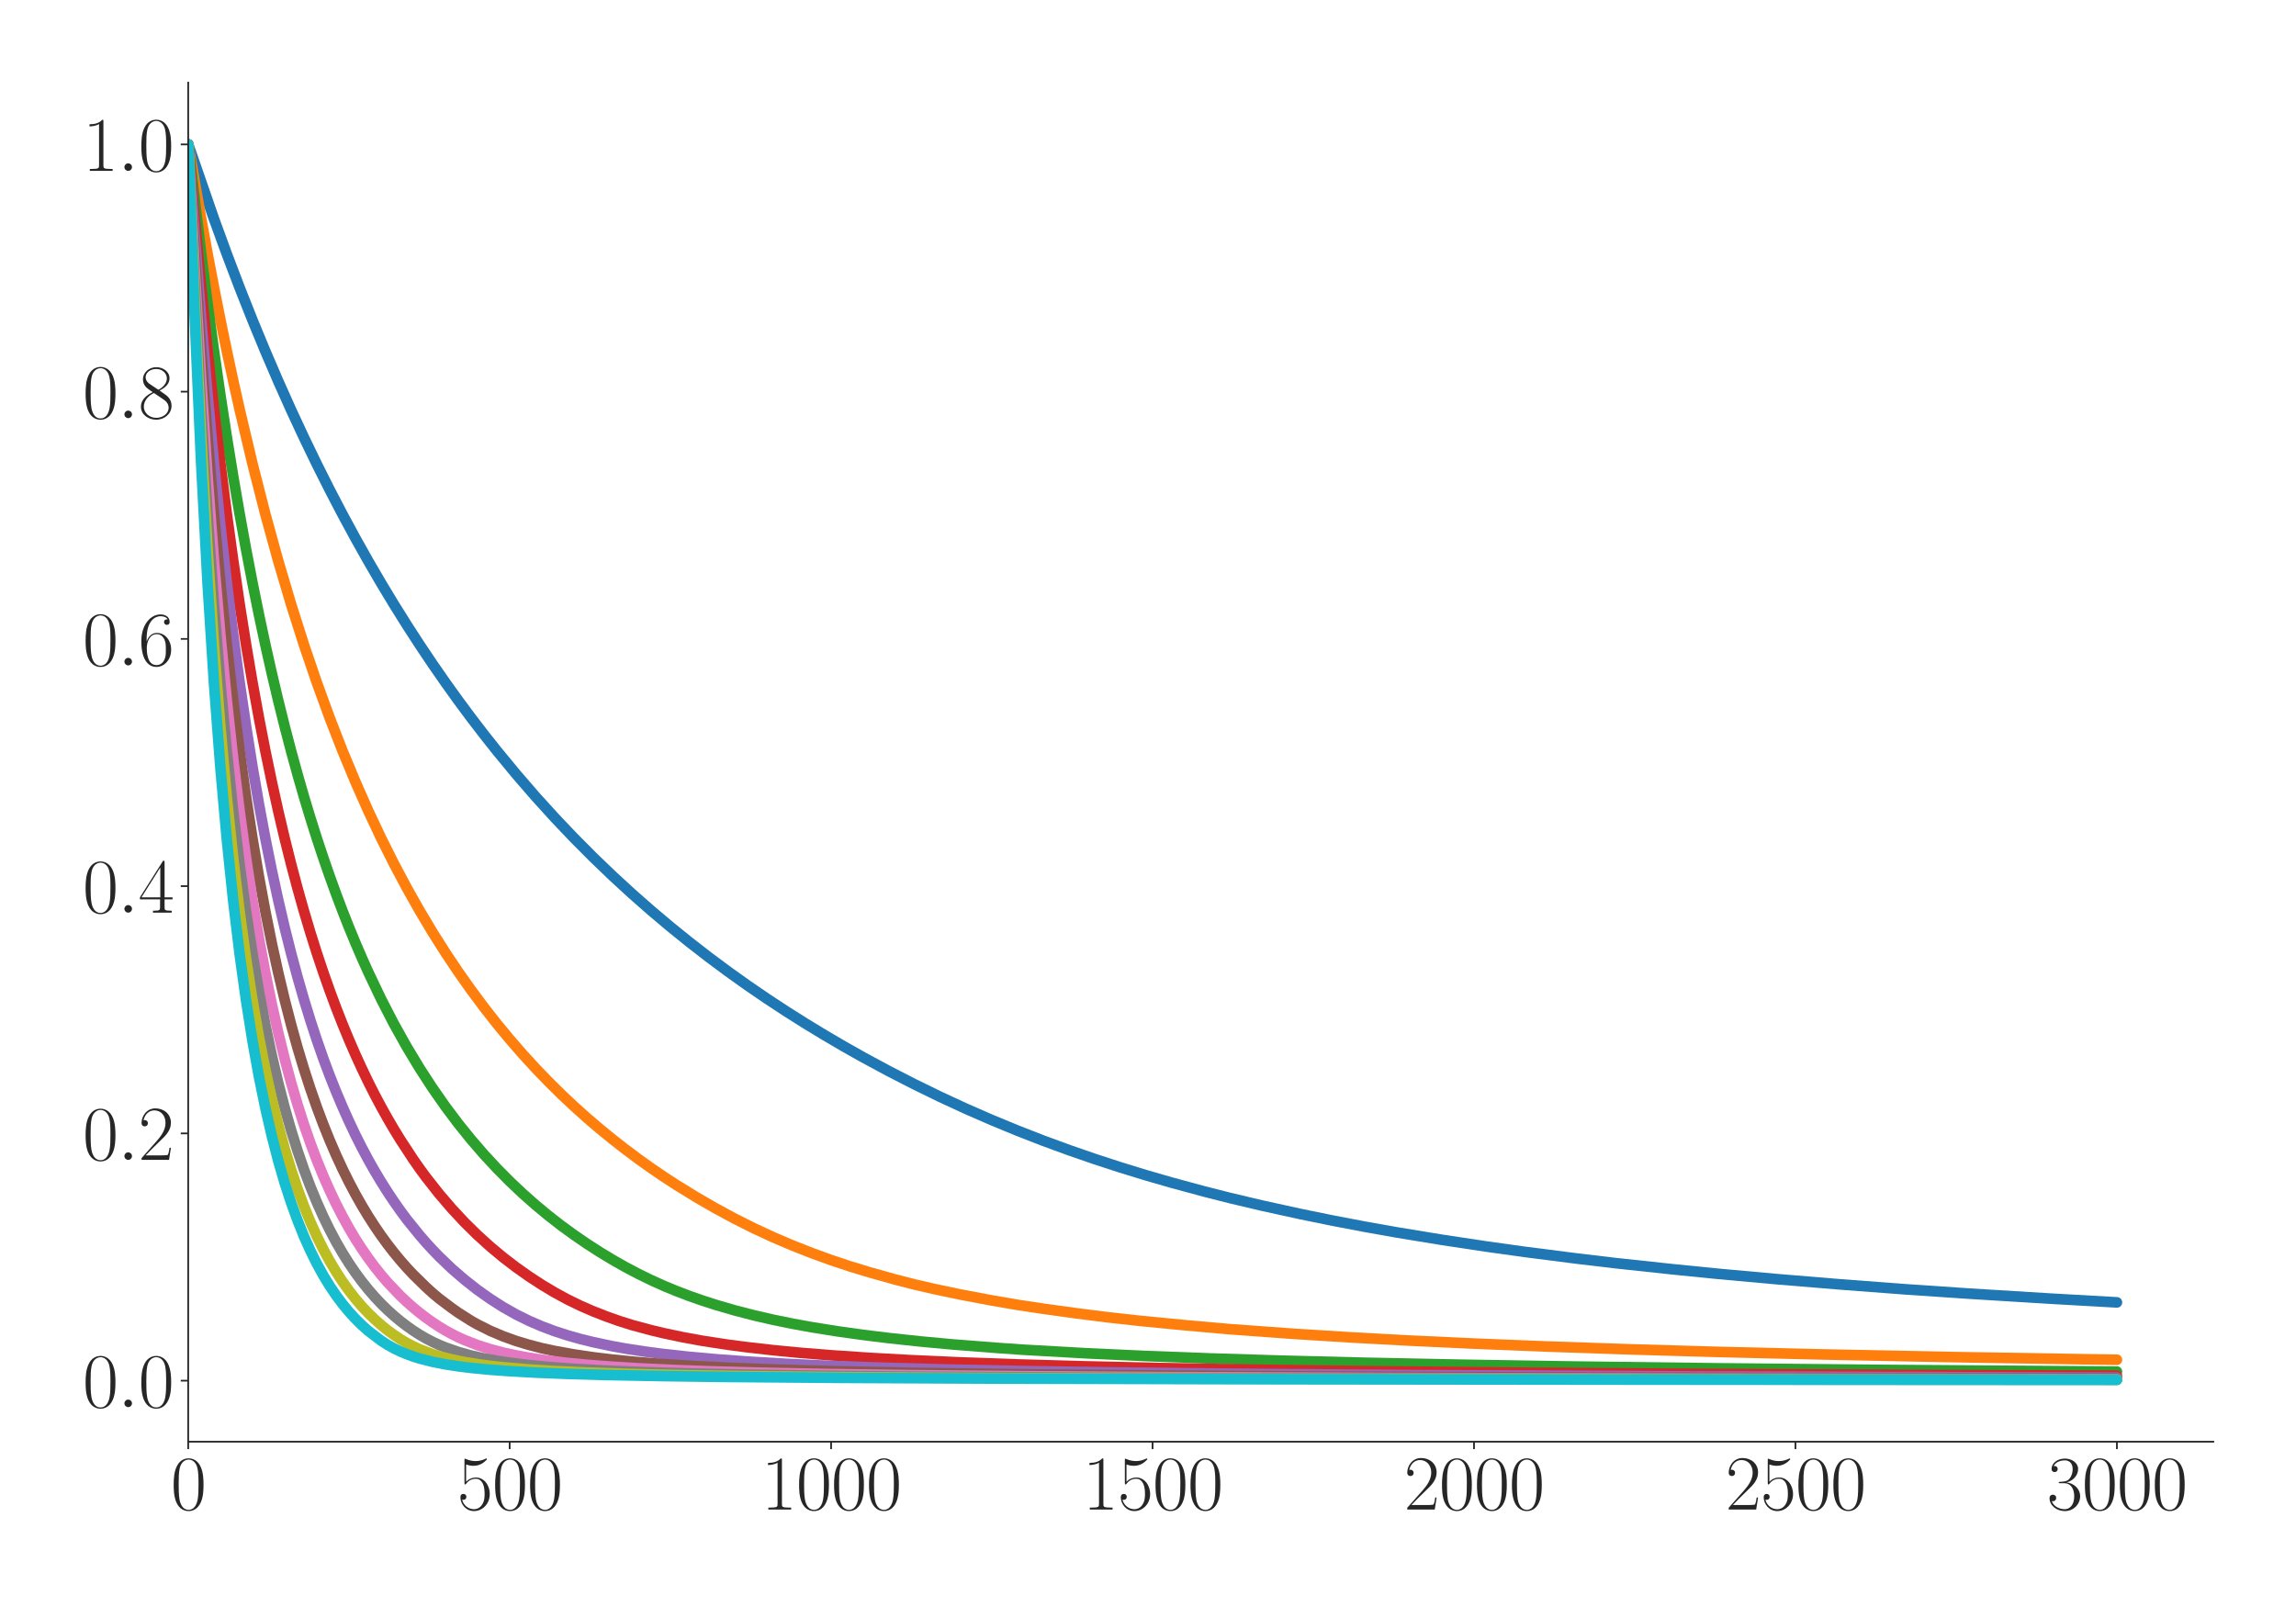 <?xml version="1.0" encoding="utf-8" standalone="no"?>
<!DOCTYPE svg PUBLIC "-//W3C//DTD SVG 1.1//EN"
  "http://www.w3.org/Graphics/SVG/1.1/DTD/svg11.dtd">
<svg xmlns:xlink="http://www.w3.org/1999/xlink" width="1080pt" height="756pt" viewBox="0 0 1080 756" xmlns="http://www.w3.org/2000/svg" version="1.1">
 <defs>
  <style type="text/css">*{stroke-linejoin: round; stroke-linecap: butt}</style>
 </defs>
 <g id="figure_1">
  <g id="patch_1">
   <path d="M 0 756 
L 1080 756 
L 1080 0 
L 0 0 
z
" style="fill: #ffffff"/>
  </g>
  <g id="axes_1">
   <g id="patch_2">
    <path d="M 88.532 678.237 
L 1041.12 678.237 
L 1041.12 38.88 
L 88.532 38.88 
z
" style="fill: #ffffff"/>
   </g>
   <g id="matplotlib.axis_1">
    <g id="xtick_1">
     <g id="line2d_1">
      <defs>
       <path id="mee3cbcda79" d="M 0 0 
L 0 3.5 
" style="stroke: #262626; stroke-width: 0.8"/>
      </defs>
      <g>
       <use xlink:href="#mee3cbcda79" x="88.532" y="678.237" style="fill: #262626; stroke: #262626; stroke-width: 0.8"/>
      </g>
     </g>
     <g id="text_1">
      <!-- $\mathdefault{0}$ -->
      <g style="fill: #262626" transform="translate(80.308 710.144) scale(0.36 -0.36)">
       <defs>
        <path id="CMR17-30" d="M 2688 2025 
C 2688 2416 2682 3080 2413 3591 
C 2176 4039 1798 4198 1466 4198 
C 1158 4198 768 4058 525 3597 
C 269 3118 243 2524 243 2025 
C 243 1661 250 1106 448 619 
C 723 -39 1216 -128 1466 -128 
C 1760 -128 2208 -7 2470 600 
C 2662 1042 2688 1559 2688 2025 
z
M 1466 -26 
C 1056 -26 813 325 723 812 
C 653 1188 653 1738 653 2096 
C 653 2588 653 2997 736 3387 
C 858 3929 1216 4096 1466 4096 
C 1728 4096 2067 3923 2189 3400 
C 2272 3036 2278 2607 2278 2096 
C 2278 1680 2278 1169 2202 792 
C 2067 95 1690 -26 1466 -26 
z
" transform="scale(0.016)"/>
       </defs>
       <use xlink:href="#CMR17-30" transform="scale(0.996)"/>
      </g>
     </g>
    </g>
    <g id="xtick_2">
     <g id="line2d_2">
      <g>
       <use xlink:href="#mee3cbcda79" x="239.737" y="678.237" style="fill: #262626; stroke: #262626; stroke-width: 0.8"/>
      </g>
     </g>
     <g id="text_2">
      <!-- $\mathdefault{500}$ -->
      <g style="fill: #262626" transform="translate(215.064 710.144) scale(0.36 -0.36)">
       <defs>
        <path id="CMR17-35" d="M 730 3692 
C 794 3666 1056 3584 1325 3584 
C 1920 3584 2246 3911 2432 4100 
C 2432 4157 2432 4192 2394 4192 
C 2387 4192 2374 4192 2323 4163 
C 2099 4058 1837 3973 1517 3973 
C 1325 3973 1037 3999 723 4139 
C 653 4171 640 4171 634 4171 
C 602 4171 595 4164 595 4037 
L 595 2203 
C 595 2089 595 2057 659 2057 
C 691 2057 704 2070 736 2114 
C 941 2401 1222 2522 1542 2522 
C 1766 2522 2246 2382 2246 1289 
C 2246 1085 2246 715 2054 421 
C 1894 159 1645 25 1370 25 
C 947 25 518 320 403 814 
C 429 807 480 795 506 795 
C 589 795 749 840 749 1038 
C 749 1210 627 1280 506 1280 
C 358 1280 262 1190 262 1011 
C 262 454 704 -128 1382 -128 
C 2042 -128 2669 440 2669 1264 
C 2669 2030 2170 2624 1549 2624 
C 1222 2624 947 2503 730 2274 
L 730 3692 
z
" transform="scale(0.016)"/>
       </defs>
       <use xlink:href="#CMR17-35" transform="scale(0.996)"/>
       <use xlink:href="#CMR17-30" transform="translate(45.69 0) scale(0.996)"/>
       <use xlink:href="#CMR17-30" transform="translate(91.381 0) scale(0.996)"/>
      </g>
     </g>
    </g>
    <g id="xtick_3">
     <g id="line2d_3">
      <g>
       <use xlink:href="#mee3cbcda79" x="390.941" y="678.237" style="fill: #262626; stroke: #262626; stroke-width: 0.8"/>
      </g>
     </g>
     <g id="text_3">
      <!-- $\mathdefault{1000}$ -->
      <g style="fill: #262626" transform="translate(358.044 710.144) scale(0.36 -0.36)">
       <defs>
        <path id="CMR17-31" d="M 1702 4058 
C 1702 4192 1696 4192 1606 4192 
C 1357 3916 979 3827 621 3827 
C 602 3827 570 3827 563 3808 
C 557 3795 557 3782 557 3648 
C 755 3648 1088 3686 1344 3839 
L 1344 461 
C 1344 236 1331 160 781 160 
L 589 160 
L 589 0 
C 896 0 1216 0 1523 0 
C 1830 0 2150 0 2458 0 
L 2458 160 
L 2266 160 
C 1715 160 1702 230 1702 458 
L 1702 4058 
z
" transform="scale(0.016)"/>
       </defs>
       <use xlink:href="#CMR17-31" transform="scale(0.996)"/>
       <use xlink:href="#CMR17-30" transform="translate(45.69 0) scale(0.996)"/>
       <use xlink:href="#CMR17-30" transform="translate(91.381 0) scale(0.996)"/>
       <use xlink:href="#CMR17-30" transform="translate(137.071 0) scale(0.996)"/>
      </g>
     </g>
    </g>
    <g id="xtick_4">
     <g id="line2d_4">
      <g>
       <use xlink:href="#mee3cbcda79" x="542.145" y="678.237" style="fill: #262626; stroke: #262626; stroke-width: 0.8"/>
      </g>
     </g>
     <g id="text_4">
      <!-- $\mathdefault{1500}$ -->
      <g style="fill: #262626" transform="translate(509.248 710.144) scale(0.36 -0.36)">
       <use xlink:href="#CMR17-31" transform="scale(0.996)"/>
       <use xlink:href="#CMR17-35" transform="translate(45.69 0) scale(0.996)"/>
       <use xlink:href="#CMR17-30" transform="translate(91.381 0) scale(0.996)"/>
       <use xlink:href="#CMR17-30" transform="translate(137.071 0) scale(0.996)"/>
      </g>
     </g>
    </g>
    <g id="xtick_5">
     <g id="line2d_5">
      <g>
       <use xlink:href="#mee3cbcda79" x="693.35" y="678.237" style="fill: #262626; stroke: #262626; stroke-width: 0.8"/>
      </g>
     </g>
     <g id="text_5">
      <!-- $\mathdefault{2000}$ -->
      <g style="fill: #262626" transform="translate(660.453 710.144) scale(0.36 -0.36)">
       <defs>
        <path id="CMR17-32" d="M 2669 989 
L 2554 989 
C 2490 536 2438 459 2413 420 
C 2381 369 1920 369 1830 369 
L 602 369 
C 832 619 1280 1072 1824 1597 
C 2214 1967 2669 2402 2669 3035 
C 2669 3790 2067 4224 1395 4224 
C 691 4224 262 3604 262 3030 
C 262 2780 448 2748 525 2748 
C 589 2748 781 2787 781 3010 
C 781 3207 614 3264 525 3264 
C 486 3264 448 3258 422 3245 
C 544 3790 915 4058 1306 4058 
C 1862 4058 2227 3617 2227 3035 
C 2227 2479 1901 2000 1536 1584 
L 262 146 
L 262 0 
L 2515 0 
L 2669 989 
z
" transform="scale(0.016)"/>
       </defs>
       <use xlink:href="#CMR17-32" transform="scale(0.996)"/>
       <use xlink:href="#CMR17-30" transform="translate(45.69 0) scale(0.996)"/>
       <use xlink:href="#CMR17-30" transform="translate(91.381 0) scale(0.996)"/>
       <use xlink:href="#CMR17-30" transform="translate(137.071 0) scale(0.996)"/>
      </g>
     </g>
    </g>
    <g id="xtick_6">
     <g id="line2d_6">
      <g>
       <use xlink:href="#mee3cbcda79" x="844.554" y="678.237" style="fill: #262626; stroke: #262626; stroke-width: 0.8"/>
      </g>
     </g>
     <g id="text_6">
      <!-- $\mathdefault{2500}$ -->
      <g style="fill: #262626" transform="translate(811.657 710.144) scale(0.36 -0.36)">
       <use xlink:href="#CMR17-32" transform="scale(0.996)"/>
       <use xlink:href="#CMR17-35" transform="translate(45.69 0) scale(0.996)"/>
       <use xlink:href="#CMR17-30" transform="translate(91.381 0) scale(0.996)"/>
       <use xlink:href="#CMR17-30" transform="translate(137.071 0) scale(0.996)"/>
      </g>
     </g>
    </g>
    <g id="xtick_7">
     <g id="line2d_7">
      <g>
       <use xlink:href="#mee3cbcda79" x="995.759" y="678.237" style="fill: #262626; stroke: #262626; stroke-width: 0.8"/>
      </g>
     </g>
     <g id="text_7">
      <!-- $\mathdefault{3000}$ -->
      <g style="fill: #262626" transform="translate(962.862 710.144) scale(0.36 -0.36)">
       <defs>
        <path id="CMR17-33" d="M 1414 2157 
C 1984 2157 2234 1662 2234 1090 
C 2234 320 1824 25 1453 25 
C 1114 25 563 194 390 693 
C 422 680 454 680 486 680 
C 640 680 755 782 755 948 
C 755 1133 614 1216 486 1216 
C 378 1216 211 1165 211 926 
C 211 335 787 -128 1466 -128 
C 2176 -128 2720 430 2720 1085 
C 2720 1707 2208 2157 1600 2227 
C 2086 2328 2554 2756 2554 3329 
C 2554 3820 2048 4179 1472 4179 
C 890 4179 378 3829 378 3329 
C 378 3110 544 3072 627 3072 
C 762 3072 877 3155 877 3321 
C 877 3486 762 3569 627 3569 
C 602 3569 570 3569 544 3557 
C 730 3959 1235 4032 1459 4032 
C 1683 4032 2106 3925 2106 3320 
C 2106 3143 2080 2828 1862 2550 
C 1670 2304 1453 2304 1242 2284 
C 1210 2284 1062 2269 1037 2269 
C 992 2263 966 2257 966 2208 
C 966 2163 973 2157 1101 2157 
L 1414 2157 
z
" transform="scale(0.016)"/>
       </defs>
       <use xlink:href="#CMR17-33" transform="scale(0.996)"/>
       <use xlink:href="#CMR17-30" transform="translate(45.69 0) scale(0.996)"/>
       <use xlink:href="#CMR17-30" transform="translate(91.381 0) scale(0.996)"/>
       <use xlink:href="#CMR17-30" transform="translate(137.071 0) scale(0.996)"/>
      </g>
     </g>
    </g>
   </g>
   <g id="matplotlib.axis_2">
    <g id="ytick_1">
     <g id="line2d_8">
      <defs>
       <path id="mec0616f0b5" d="M 0 0 
L -3.5 0 
" style="stroke: #262626; stroke-width: 0.8"/>
      </defs>
      <g>
       <use xlink:href="#mec0616f0b5" x="88.532" y="649.52" style="fill: #262626; stroke: #262626; stroke-width: 0.8"/>
      </g>
     </g>
     <g id="text_8">
      <!-- $\mathdefault{0.0}$ -->
      <g style="fill: #262626" transform="translate(38.88 661.973) scale(0.36 -0.36)">
       <defs>
        <path id="CMMI12-3a" d="M 1178 307 
C 1178 492 1024 619 870 619 
C 685 619 557 466 557 313 
C 557 128 710 0 864 0 
C 1050 0 1178 153 1178 307 
z
" transform="scale(0.016)"/>
       </defs>
       <use xlink:href="#CMR17-30" transform="scale(0.996)"/>
       <use xlink:href="#CMMI12-3a" transform="translate(45.69 0) scale(0.996)"/>
       <use xlink:href="#CMR17-30" transform="translate(72.788 0) scale(0.996)"/>
      </g>
     </g>
    </g>
    <g id="ytick_2">
     <g id="line2d_9">
      <g>
       <use xlink:href="#mec0616f0b5" x="88.532" y="533.204" style="fill: #262626; stroke: #262626; stroke-width: 0.8"/>
      </g>
     </g>
     <g id="text_9">
      <!-- $\mathdefault{0.2}$ -->
      <g style="fill: #262626" transform="translate(38.88 545.658) scale(0.36 -0.36)">
       <use xlink:href="#CMR17-30" transform="scale(0.996)"/>
       <use xlink:href="#CMMI12-3a" transform="translate(45.69 0) scale(0.996)"/>
       <use xlink:href="#CMR17-32" transform="translate(72.788 0) scale(0.996)"/>
      </g>
     </g>
    </g>
    <g id="ytick_3">
     <g id="line2d_10">
      <g>
       <use xlink:href="#mec0616f0b5" x="88.532" y="416.889" style="fill: #262626; stroke: #262626; stroke-width: 0.8"/>
      </g>
     </g>
     <g id="text_10">
      <!-- $\mathdefault{0.4}$ -->
      <g style="fill: #262626" transform="translate(38.88 429.342) scale(0.36 -0.36)">
       <defs>
        <path id="CMR17-34" d="M 2150 4122 
C 2150 4256 2144 4256 2029 4256 
L 128 1254 
L 128 1088 
L 1779 1088 
L 1779 457 
C 1779 224 1766 160 1318 160 
L 1197 160 
L 1197 0 
C 1402 0 1747 0 1965 0 
C 2182 0 2528 0 2733 0 
L 2733 160 
L 2611 160 
C 2163 160 2150 224 2150 457 
L 2150 1088 
L 2803 1088 
L 2803 1254 
L 2150 1254 
L 2150 4122 
z
M 1798 3703 
L 1798 1254 
L 256 1254 
L 1798 3703 
z
" transform="scale(0.016)"/>
       </defs>
       <use xlink:href="#CMR17-30" transform="scale(0.996)"/>
       <use xlink:href="#CMMI12-3a" transform="translate(45.69 0) scale(0.996)"/>
       <use xlink:href="#CMR17-34" transform="translate(72.788 0) scale(0.996)"/>
      </g>
     </g>
    </g>
    <g id="ytick_4">
     <g id="line2d_11">
      <g>
       <use xlink:href="#mec0616f0b5" x="88.532" y="300.573" style="fill: #262626; stroke: #262626; stroke-width: 0.8"/>
      </g>
     </g>
     <g id="text_11">
      <!-- $\mathdefault{0.6}$ -->
      <g style="fill: #262626" transform="translate(38.88 313.026) scale(0.36 -0.36)">
       <defs>
        <path id="CMR17-36" d="M 678 2176 
C 678 3690 1395 4032 1811 4032 
C 1946 4032 2272 4009 2400 3776 
C 2298 3776 2106 3776 2106 3553 
C 2106 3381 2246 3323 2336 3323 
C 2394 3323 2566 3348 2566 3560 
C 2566 3954 2246 4179 1805 4179 
C 1043 4179 243 3390 243 1984 
C 243 253 966 -128 1478 -128 
C 2099 -128 2688 427 2688 1283 
C 2688 2081 2170 2662 1517 2662 
C 1126 2662 838 2407 678 1960 
L 678 2176 
z
M 1478 25 
C 691 25 691 1200 691 1436 
C 691 1896 909 2560 1504 2560 
C 1613 2560 1926 2560 2138 2120 
C 2253 1870 2253 1609 2253 1289 
C 2253 944 2253 690 2118 434 
C 1978 171 1773 25 1478 25 
z
" transform="scale(0.016)"/>
       </defs>
       <use xlink:href="#CMR17-30" transform="scale(0.996)"/>
       <use xlink:href="#CMMI12-3a" transform="translate(45.69 0) scale(0.996)"/>
       <use xlink:href="#CMR17-36" transform="translate(72.788 0) scale(0.996)"/>
      </g>
     </g>
    </g>
    <g id="ytick_5">
     <g id="line2d_12">
      <g>
       <use xlink:href="#mec0616f0b5" x="88.532" y="184.257" style="fill: #262626; stroke: #262626; stroke-width: 0.8"/>
      </g>
     </g>
     <g id="text_12">
      <!-- $\mathdefault{0.8}$ -->
      <g style="fill: #262626" transform="translate(38.88 196.711) scale(0.36 -0.36)">
       <defs>
        <path id="CMR17-38" d="M 1741 2264 
C 2144 2467 2554 2773 2554 3263 
C 2554 3841 1990 4179 1472 4179 
C 890 4179 378 3759 378 3180 
C 378 3021 416 2747 666 2505 
C 730 2442 998 2251 1171 2130 
C 883 1983 211 1634 211 934 
C 211 279 838 -128 1459 -128 
C 2144 -128 2720 362 2720 1010 
C 2720 1590 2330 1857 2074 2029 
L 1741 2264 
z
M 902 2822 
C 851 2854 595 3051 595 3351 
C 595 3739 998 4032 1459 4032 
C 1965 4032 2336 3676 2336 3262 
C 2336 2669 1670 2331 1638 2331 
C 1632 2331 1626 2331 1574 2370 
L 902 2822 
z
M 2080 1519 
C 2176 1449 2483 1240 2483 851 
C 2483 381 2010 25 1472 25 
C 890 25 448 438 448 940 
C 448 1443 838 1862 1280 2060 
L 2080 1519 
z
" transform="scale(0.016)"/>
       </defs>
       <use xlink:href="#CMR17-30" transform="scale(0.996)"/>
       <use xlink:href="#CMMI12-3a" transform="translate(45.69 0) scale(0.996)"/>
       <use xlink:href="#CMR17-38" transform="translate(72.788 0) scale(0.996)"/>
      </g>
     </g>
    </g>
    <g id="ytick_6">
     <g id="line2d_13">
      <g>
       <use xlink:href="#mec0616f0b5" x="88.532" y="67.942" style="fill: #262626; stroke: #262626; stroke-width: 0.8"/>
      </g>
     </g>
     <g id="text_13">
      <!-- $\mathdefault{1.0}$ -->
      <g style="fill: #262626" transform="translate(38.88 80.395) scale(0.36 -0.36)">
       <use xlink:href="#CMR17-31" transform="scale(0.996)"/>
       <use xlink:href="#CMMI12-3a" transform="translate(45.69 0) scale(0.996)"/>
       <use xlink:href="#CMR17-30" transform="translate(72.788 0) scale(0.996)"/>
      </g>
     </g>
    </g>
   </g>
   <g id="line2d_14">
    <path d="M 88.532 67.942 
L 100.628 102.898 
L 106.677 119.468 
L 112.725 135.365 
L 118.773 150.613 
L 124.821 165.249 
L 130.869 179.315 
L 136.918 192.831 
L 142.966 205.828 
L 149.014 218.339 
L 155.062 230.377 
L 161.11 241.976 
L 167.158 253.15 
L 173.207 263.92 
L 179.255 274.306 
L 185.303 284.323 
L 191.351 293.992 
L 197.399 303.329 
L 203.447 312.347 
L 209.496 321.065 
L 215.544 329.495 
L 221.592 337.643 
L 227.64 345.526 
L 233.688 353.156 
L 242.761 364.156 
L 251.833 374.651 
L 260.905 384.655 
L 269.977 394.204 
L 279.05 403.324 
L 288.122 412.042 
L 297.194 420.382 
L 306.266 428.366 
L 315.339 436.019 
L 324.411 443.349 
L 333.483 450.38 
L 342.556 457.121 
L 351.628 463.588 
L 360.7 469.796 
L 369.772 475.758 
L 378.845 481.488 
L 387.917 487.002 
L 396.989 492.314 
L 406.061 497.43 
L 418.158 503.952 
L 430.254 510.152 
L 442.35 516.052 
L 454.447 521.645 
L 466.543 526.925 
L 478.64 531.92 
L 490.736 536.635 
L 502.832 541.073 
L 514.929 545.252 
L 527.025 549.194 
L 539.121 552.907 
L 551.218 556.397 
L 566.338 560.491 
L 578.434 563.566 
L 593.555 567.144 
L 611.699 571.128 
L 626.82 574.214 
L 641.94 577.1 
L 657.061 579.784 
L 678.229 583.261 
L 699.398 586.456 
L 717.543 588.982 
L 741.735 592.076 
L 759.88 594.23 
L 787.097 597.152 
L 808.265 599.27 
L 835.482 601.74 
L 865.723 604.24 
L 895.964 606.527 
L 926.205 608.574 
L 965.518 610.992 
L 995.759 612.696 
L 995.759 612.696 
" clip-path="url(#pddefec517a)" style="fill: none; stroke: #1f77b4; stroke-width: 5; stroke-linecap: round"/>
   </g>
   <g id="line2d_15">
    <path d="M 88.532 67.942 
L 94.58 102.584 
L 97.604 119.185 
L 100.628 135.104 
L 103.653 150.379 
L 106.677 165.044 
L 109.701 179.132 
L 112.725 192.669 
L 118.773 218.214 
L 124.821 241.885 
L 130.869 263.853 
L 136.918 284.279 
L 142.966 303.315 
L 149.014 321.079 
L 155.062 337.675 
L 161.11 353.207 
L 167.158 367.759 
L 173.207 381.417 
L 179.255 394.256 
L 185.303 406.335 
L 191.351 417.713 
L 197.399 428.436 
L 203.447 438.562 
L 209.496 448.129 
L 215.544 457.172 
L 221.592 465.737 
L 227.64 473.86 
L 233.688 481.568 
L 239.737 488.888 
L 245.785 495.845 
L 251.833 502.457 
L 257.881 508.748 
L 263.929 514.731 
L 269.977 520.421 
L 276.026 525.848 
L 282.074 531.023 
L 288.122 535.963 
L 294.17 540.684 
L 300.218 545.203 
L 306.266 549.526 
L 312.315 553.649 
L 318.363 557.579 
L 327.435 563.158 
L 336.507 568.406 
L 345.58 573.304 
L 354.652 577.859 
L 363.724 582.067 
L 372.796 585.932 
L 381.869 589.508 
L 390.941 592.806 
L 400.013 595.818 
L 409.086 598.569 
L 421.182 601.964 
L 430.254 604.286 
L 439.326 606.383 
L 451.423 608.926 
L 466.543 611.791 
L 478.64 613.862 
L 490.736 615.689 
L 505.856 617.782 
L 520.977 619.698 
L 536.097 621.376 
L 557.266 623.429 
L 578.434 625.297 
L 608.675 627.497 
L 635.892 629.198 
L 663.109 630.667 
L 693.35 632.08 
L 726.615 633.419 
L 765.928 634.767 
L 808.265 635.998 
L 856.651 637.166 
L 917.132 638.404 
L 980.638 639.459 
L 995.759 639.684 
L 995.759 639.684 
" clip-path="url(#pddefec517a)" style="fill: none; stroke: #ff7f0e; stroke-width: 5; stroke-linecap: round"/>
   </g>
   <g id="line2d_16">
    <path d="M 88.532 67.942 
L 94.58 118.903 
L 97.604 142.58 
L 100.628 164.844 
L 103.653 185.799 
L 106.677 205.552 
L 109.701 224.185 
L 112.725 241.783 
L 115.749 258.436 
L 118.773 274.211 
L 121.797 289.148 
L 124.821 303.311 
L 127.845 316.755 
L 130.869 329.529 
L 133.893 341.682 
L 136.918 353.251 
L 139.942 364.27 
L 142.966 374.772 
L 145.99 384.783 
L 149.014 394.335 
L 152.038 403.455 
L 155.062 412.175 
L 158.086 420.529 
L 161.11 428.527 
L 164.134 436.178 
L 167.158 443.51 
L 170.183 450.543 
L 173.207 457.289 
L 179.255 469.978 
L 185.303 481.696 
L 191.351 492.527 
L 197.399 502.56 
L 203.447 511.871 
L 209.496 520.524 
L 215.544 528.58 
L 221.592 536.08 
L 227.64 543.079 
L 233.688 549.612 
L 239.737 555.722 
L 245.785 561.438 
L 251.833 566.794 
L 257.881 571.814 
L 263.929 576.522 
L 269.977 580.937 
L 276.026 585.087 
L 282.074 588.986 
L 288.122 592.649 
L 294.17 596.076 
L 300.218 599.265 
L 306.266 602.219 
L 312.315 604.95 
L 318.363 607.45 
L 324.411 609.742 
L 330.459 611.857 
L 336.507 613.811 
L 345.58 616.453 
L 354.652 618.802 
L 363.724 620.884 
L 372.796 622.733 
L 381.869 624.381 
L 393.965 626.316 
L 406.061 628.004 
L 418.158 629.493 
L 433.278 631.111 
L 448.399 632.504 
L 469.567 634.158 
L 481.664 634.989 
L 511.905 636.684 
L 539.121 637.937 
L 569.362 639.076 
L 602.627 640.108 
L 641.94 641.1 
L 687.302 642.019 
L 741.735 642.894 
L 808.265 643.726 
L 886.891 644.48 
L 983.662 645.179 
L 995.759 645.253 
L 995.759 645.253 
" clip-path="url(#pddefec517a)" style="fill: none; stroke: #2ca02c; stroke-width: 5; stroke-linecap: round"/>
   </g>
   <g id="line2d_17">
    <path d="M 88.532 67.942 
L 91.556 101.953 
L 94.58 134.594 
L 97.604 164.636 
L 100.628 192.349 
L 103.653 217.968 
L 106.677 241.706 
L 109.701 263.731 
L 112.725 284.205 
L 115.749 303.285 
L 118.773 321.082 
L 121.797 337.713 
L 124.821 353.272 
L 127.845 367.847 
L 130.869 381.527 
L 133.893 394.382 
L 136.918 406.477 
L 139.942 417.868 
L 142.966 428.603 
L 145.99 438.738 
L 149.014 448.314 
L 152.038 457.365 
L 155.062 465.934 
L 158.086 474.061 
L 161.11 481.772 
L 164.134 489.095 
L 167.158 496.054 
L 170.183 502.669 
L 173.207 508.961 
L 176.231 514.946 
L 179.255 520.637 
L 182.279 526.064 
L 185.303 531.239 
L 188.327 536.177 
L 194.375 545.415 
L 197.399 549.738 
L 200.423 553.86 
L 206.472 561.542 
L 212.52 568.607 
L 218.568 575.095 
L 224.616 581.05 
L 230.664 586.524 
L 236.712 591.561 
L 242.761 596.202 
L 248.809 600.478 
L 254.857 604.42 
L 260.905 608.041 
L 266.953 611.327 
L 273.002 614.276 
L 279.05 616.909 
L 285.098 619.275 
L 291.146 621.429 
L 297.194 623.327 
L 306.266 625.775 
L 312.315 627.225 
L 321.387 629.128 
L 330.459 630.78 
L 342.556 632.641 
L 351.628 633.813 
L 363.724 635.19 
L 375.821 636.361 
L 390.941 637.59 
L 409.086 638.814 
L 427.23 639.82 
L 451.423 640.912 
L 478.64 641.89 
L 508.88 642.754 
L 545.169 643.57 
L 590.531 644.356 
L 644.964 645.067 
L 711.494 645.713 
L 799.193 646.329 
L 911.084 646.877 
L 995.759 647.182 
L 995.759 647.182 
" clip-path="url(#pddefec517a)" style="fill: none; stroke: #d62728; stroke-width: 5; stroke-linecap: round"/>
   </g>
   <g id="line2d_18">
    <path d="M 88.532 67.942 
L 91.556 110.073 
L 94.58 149.695 
L 97.604 185.456 
L 100.628 217.846 
L 103.653 247.276 
L 106.677 274.113 
L 109.701 298.626 
L 112.725 321.089 
L 115.749 341.732 
L 118.773 360.735 
L 121.797 378.256 
L 124.821 394.45 
L 127.845 409.457 
L 130.869 423.399 
L 133.893 436.356 
L 136.918 448.412 
L 139.942 459.645 
L 142.966 470.149 
L 145.99 479.999 
L 149.014 489.229 
L 152.038 497.881 
L 155.062 505.973 
L 158.086 513.561 
L 161.11 520.705 
L 164.134 527.462 
L 167.158 533.864 
L 170.183 539.875 
L 173.207 545.534 
L 176.231 550.875 
L 179.255 555.934 
L 182.279 560.729 
L 185.303 565.259 
L 188.327 569.562 
L 191.351 573.647 
L 197.399 581.124 
L 200.423 584.612 
L 203.447 587.917 
L 206.472 591.048 
L 212.52 596.852 
L 218.568 602.07 
L 224.616 606.825 
L 230.664 611.104 
L 236.712 614.958 
L 242.761 618.376 
L 248.809 621.368 
L 254.857 623.975 
L 260.905 626.241 
L 266.953 628.206 
L 273.002 629.922 
L 279.05 631.406 
L 288.122 633.326 
L 294.17 634.423 
L 303.242 635.824 
L 312.315 637.019 
L 324.411 638.341 
L 336.507 639.431 
L 351.628 640.541 
L 369.772 641.604 
L 390.941 642.577 
L 415.134 643.443 
L 445.375 644.271 
L 481.664 645.015 
L 524.001 645.657 
L 584.483 646.315 
L 669.157 646.943 
L 796.169 647.528 
L 944.349 647.948 
L 995.759 648.056 
L 995.759 648.056 
" clip-path="url(#pddefec517a)" style="fill: none; stroke: #9467bd; stroke-width: 5; stroke-linecap: round"/>
   </g>
   <g id="line2d_19">
    <path d="M 88.532 67.942 
L 91.556 118.048 
L 94.58 164.231 
L 97.604 205.128 
L 100.628 241.519 
L 103.653 274.048 
L 106.677 303.268 
L 109.701 329.554 
L 112.725 353.305 
L 115.749 374.897 
L 118.773 394.522 
L 121.797 412.425 
L 124.821 428.797 
L 127.845 443.797 
L 130.869 457.579 
L 133.893 470.281 
L 136.918 482.001 
L 139.942 492.838 
L 142.966 502.88 
L 145.99 512.193 
L 149.014 520.848 
L 152.038 528.899 
L 155.062 536.399 
L 158.086 543.397 
L 161.11 549.933 
L 164.134 556.042 
L 167.158 561.754 
L 170.183 567.107 
L 173.207 572.125 
L 176.231 576.83 
L 179.255 581.243 
L 182.279 585.384 
L 185.303 589.281 
L 188.327 592.952 
L 191.351 596.395 
L 194.375 599.618 
L 200.423 605.539 
L 203.447 608.304 
L 206.472 610.841 
L 212.52 615.404 
L 215.544 617.535 
L 221.592 621.375 
L 224.616 623.086 
L 230.664 626.111 
L 236.712 628.671 
L 242.761 630.849 
L 248.809 632.668 
L 254.857 634.24 
L 260.905 635.547 
L 269.977 637.184 
L 279.05 638.532 
L 288.122 639.626 
L 300.218 640.808 
L 312.315 641.752 
L 327.435 642.695 
L 345.58 643.575 
L 366.748 644.364 
L 393.965 645.117 
L 427.23 645.806 
L 484.688 646.583 
L 545.169 647.126 
L 623.796 647.592 
L 735.687 648.012 
L 895.964 648.373 
L 995.759 648.522 
L 995.759 648.522 
" clip-path="url(#pddefec517a)" style="fill: none; stroke: #8c564b; stroke-width: 5; stroke-linecap: round"/>
   </g>
   <g id="line2d_20">
    <path d="M 88.532 67.942 
L 91.556 125.874 
L 94.58 178.229 
L 97.604 223.735 
L 100.628 263.547 
L 103.653 298.555 
L 106.677 329.59 
L 109.701 357.116 
L 112.725 381.693 
L 115.749 403.752 
L 118.773 423.553 
L 121.797 441.488 
L 124.821 457.67 
L 127.845 472.41 
L 130.869 485.822 
L 133.893 498.069 
L 136.918 509.283 
L 139.942 519.571 
L 142.966 529.023 
L 145.99 537.723 
L 149.014 545.746 
L 152.038 553.149 
L 155.062 560.001 
L 158.086 566.352 
L 161.11 572.217 
L 164.134 577.688 
L 167.158 582.792 
L 170.183 587.477 
L 173.207 591.863 
L 176.231 595.935 
L 179.255 599.73 
L 182.279 603.268 
L 188.327 609.616 
L 191.351 612.472 
L 194.375 615.133 
L 197.399 617.615 
L 200.423 619.928 
L 203.447 622.078 
L 206.472 624.072 
L 209.496 625.903 
L 212.52 627.568 
L 215.544 629.081 
L 218.568 630.446 
L 224.616 632.801 
L 230.664 634.726 
L 236.712 636.337 
L 242.761 637.64 
L 248.809 638.752 
L 257.881 640.106 
L 266.953 641.18 
L 276.026 642.051 
L 288.122 642.978 
L 300.218 643.715 
L 315.339 644.438 
L 333.483 645.107 
L 357.676 645.772 
L 387.917 646.374 
L 427.23 646.921 
L 478.64 647.406 
L 551.218 647.85 
L 654.037 648.236 
L 808.265 648.568 
L 995.759 648.796 
L 995.759 648.796 
" clip-path="url(#pddefec517a)" style="fill: none; stroke: #e377c2; stroke-width: 5; stroke-linecap: round"/>
   </g>
   <g id="line2d_21">
    <path d="M 88.532 67.942 
L 91.556 133.565 
L 94.58 191.713 
L 97.604 241.348 
L 100.628 284.073 
L 103.653 321.093 
L 106.677 353.392 
L 109.701 381.73 
L 112.725 406.778 
L 115.749 428.953 
L 118.773 448.694 
L 121.797 466.361 
L 124.821 482.225 
L 127.845 496.507 
L 130.869 509.396 
L 133.893 521.071 
L 136.918 531.686 
L 139.942 541.35 
L 142.966 550.152 
L 145.99 558.197 
L 149.014 565.552 
L 152.038 572.308 
L 155.062 578.519 
L 158.086 584.221 
L 161.11 589.463 
L 164.134 594.28 
L 167.158 598.718 
L 170.183 602.81 
L 173.207 606.592 
L 176.231 610.086 
L 179.255 613.3 
L 182.279 616.261 
L 185.303 618.995 
L 188.327 621.515 
L 191.351 623.839 
L 194.375 625.973 
L 197.399 627.921 
L 200.423 629.678 
L 203.447 631.254 
L 206.472 632.654 
L 209.496 633.901 
L 215.544 636.008 
L 221.592 637.696 
L 227.64 639.052 
L 233.688 640.156 
L 239.737 641.071 
L 248.809 642.176 
L 257.881 643.044 
L 269.977 643.941 
L 285.098 644.777 
L 303.242 645.513 
L 324.411 646.134 
L 351.628 646.704 
L 387.917 647.223 
L 436.302 647.681 
L 505.856 648.093 
L 608.675 648.45 
L 762.904 648.744 
L 995.759 648.972 
L 995.759 648.972 
" clip-path="url(#pddefec517a)" style="fill: none; stroke: #7f7f7f; stroke-width: 5; stroke-linecap: round"/>
   </g>
   <g id="line2d_22">
    <path d="M 88.532 67.942 
L 91.556 141.12 
L 94.58 204.706 
L 97.604 258.04 
L 100.628 303.212 
L 103.653 341.822 
L 106.677 375.056 
L 109.701 403.869 
L 112.725 429.034 
L 115.749 451.107 
L 118.773 470.565 
L 121.797 487.825 
L 124.821 503.209 
L 127.845 516.941 
L 130.869 529.23 
L 133.893 540.291 
L 136.918 550.25 
L 139.942 559.263 
L 142.966 567.421 
L 145.99 574.814 
L 149.014 581.532 
L 152.038 587.642 
L 155.062 593.212 
L 158.086 598.28 
L 161.11 602.908 
L 164.134 607.131 
L 167.158 610.988 
L 170.183 614.526 
L 173.207 617.733 
L 176.231 620.644 
L 179.255 623.345 
L 182.279 625.793 
L 185.303 627.998 
L 188.327 630.014 
L 191.351 631.806 
L 194.375 633.375 
L 197.399 634.769 
L 203.447 637.055 
L 206.472 638.003 
L 212.52 639.541 
L 218.568 640.76 
L 224.616 641.752 
L 230.664 642.562 
L 236.712 643.226 
L 248.809 644.252 
L 260.905 645.008 
L 276.026 645.704 
L 294.17 646.308 
L 318.363 646.869 
L 348.604 647.357 
L 384.893 647.748 
L 442.35 648.146 
L 527.025 648.49 
L 641.94 648.752 
L 850.602 648.996 
L 995.759 649.091 
L 995.759 649.091 
" clip-path="url(#pddefec517a)" style="fill: none; stroke: #bcbd22; stroke-width: 5; stroke-linecap: round"/>
   </g>
   <g id="line2d_23">
    <path d="M 88.532 67.942 
L 91.556 148.541 
L 94.58 217.238 
L 97.604 273.871 
L 100.628 321.106 
L 103.653 360.927 
L 106.677 394.779 
L 109.701 423.802 
L 112.725 448.891 
L 115.749 470.681 
L 118.773 489.744 
L 121.797 506.501 
L 124.821 521.278 
L 127.845 534.385 
L 130.869 546.049 
L 133.893 556.471 
L 136.918 565.765 
L 139.942 574.097 
L 142.966 581.624 
L 145.99 588.378 
L 149.014 594.467 
L 152.038 599.958 
L 155.062 604.918 
L 158.086 609.394 
L 161.11 613.441 
L 164.134 617.101 
L 167.158 620.396 
L 170.183 623.397 
L 173.207 626.088 
L 179.255 630.706 
L 182.279 632.649 
L 185.303 634.338 
L 188.327 635.801 
L 191.351 637.068 
L 194.375 638.164 
L 197.399 639.113 
L 203.447 640.653 
L 209.496 641.844 
L 215.544 642.77 
L 221.592 643.525 
L 230.664 644.396 
L 239.737 645.059 
L 251.833 645.726 
L 266.953 646.334 
L 285.098 646.853 
L 312.315 647.38 
L 342.556 647.776 
L 396.989 648.209 
L 469.567 648.539 
L 584.483 648.82 
L 781.048 649.05 
L 995.759 649.176 
L 995.759 649.176 
" clip-path="url(#pddefec517a)" style="fill: none; stroke: #17becf; stroke-width: 5; stroke-linecap: round"/>
   </g>
   <g id="patch_3">
    <path d="M 88.532 678.237 
L 88.532 38.88 
" style="fill: none; stroke: #262626; stroke-width: 0.8; stroke-linejoin: miter; stroke-linecap: square"/>
   </g>
   <g id="patch_4">
    <path d="M 88.532 678.237 
L 1041.12 678.237 
" style="fill: none; stroke: #262626; stroke-width: 0.8; stroke-linejoin: miter; stroke-linecap: square"/>
   </g>
  </g>
 </g>
 <defs>
  <clipPath id="pddefec517a">
   <rect x="88.532" y="38.88" width="952.588" height="639.357"/>
  </clipPath>
 </defs>
</svg>
